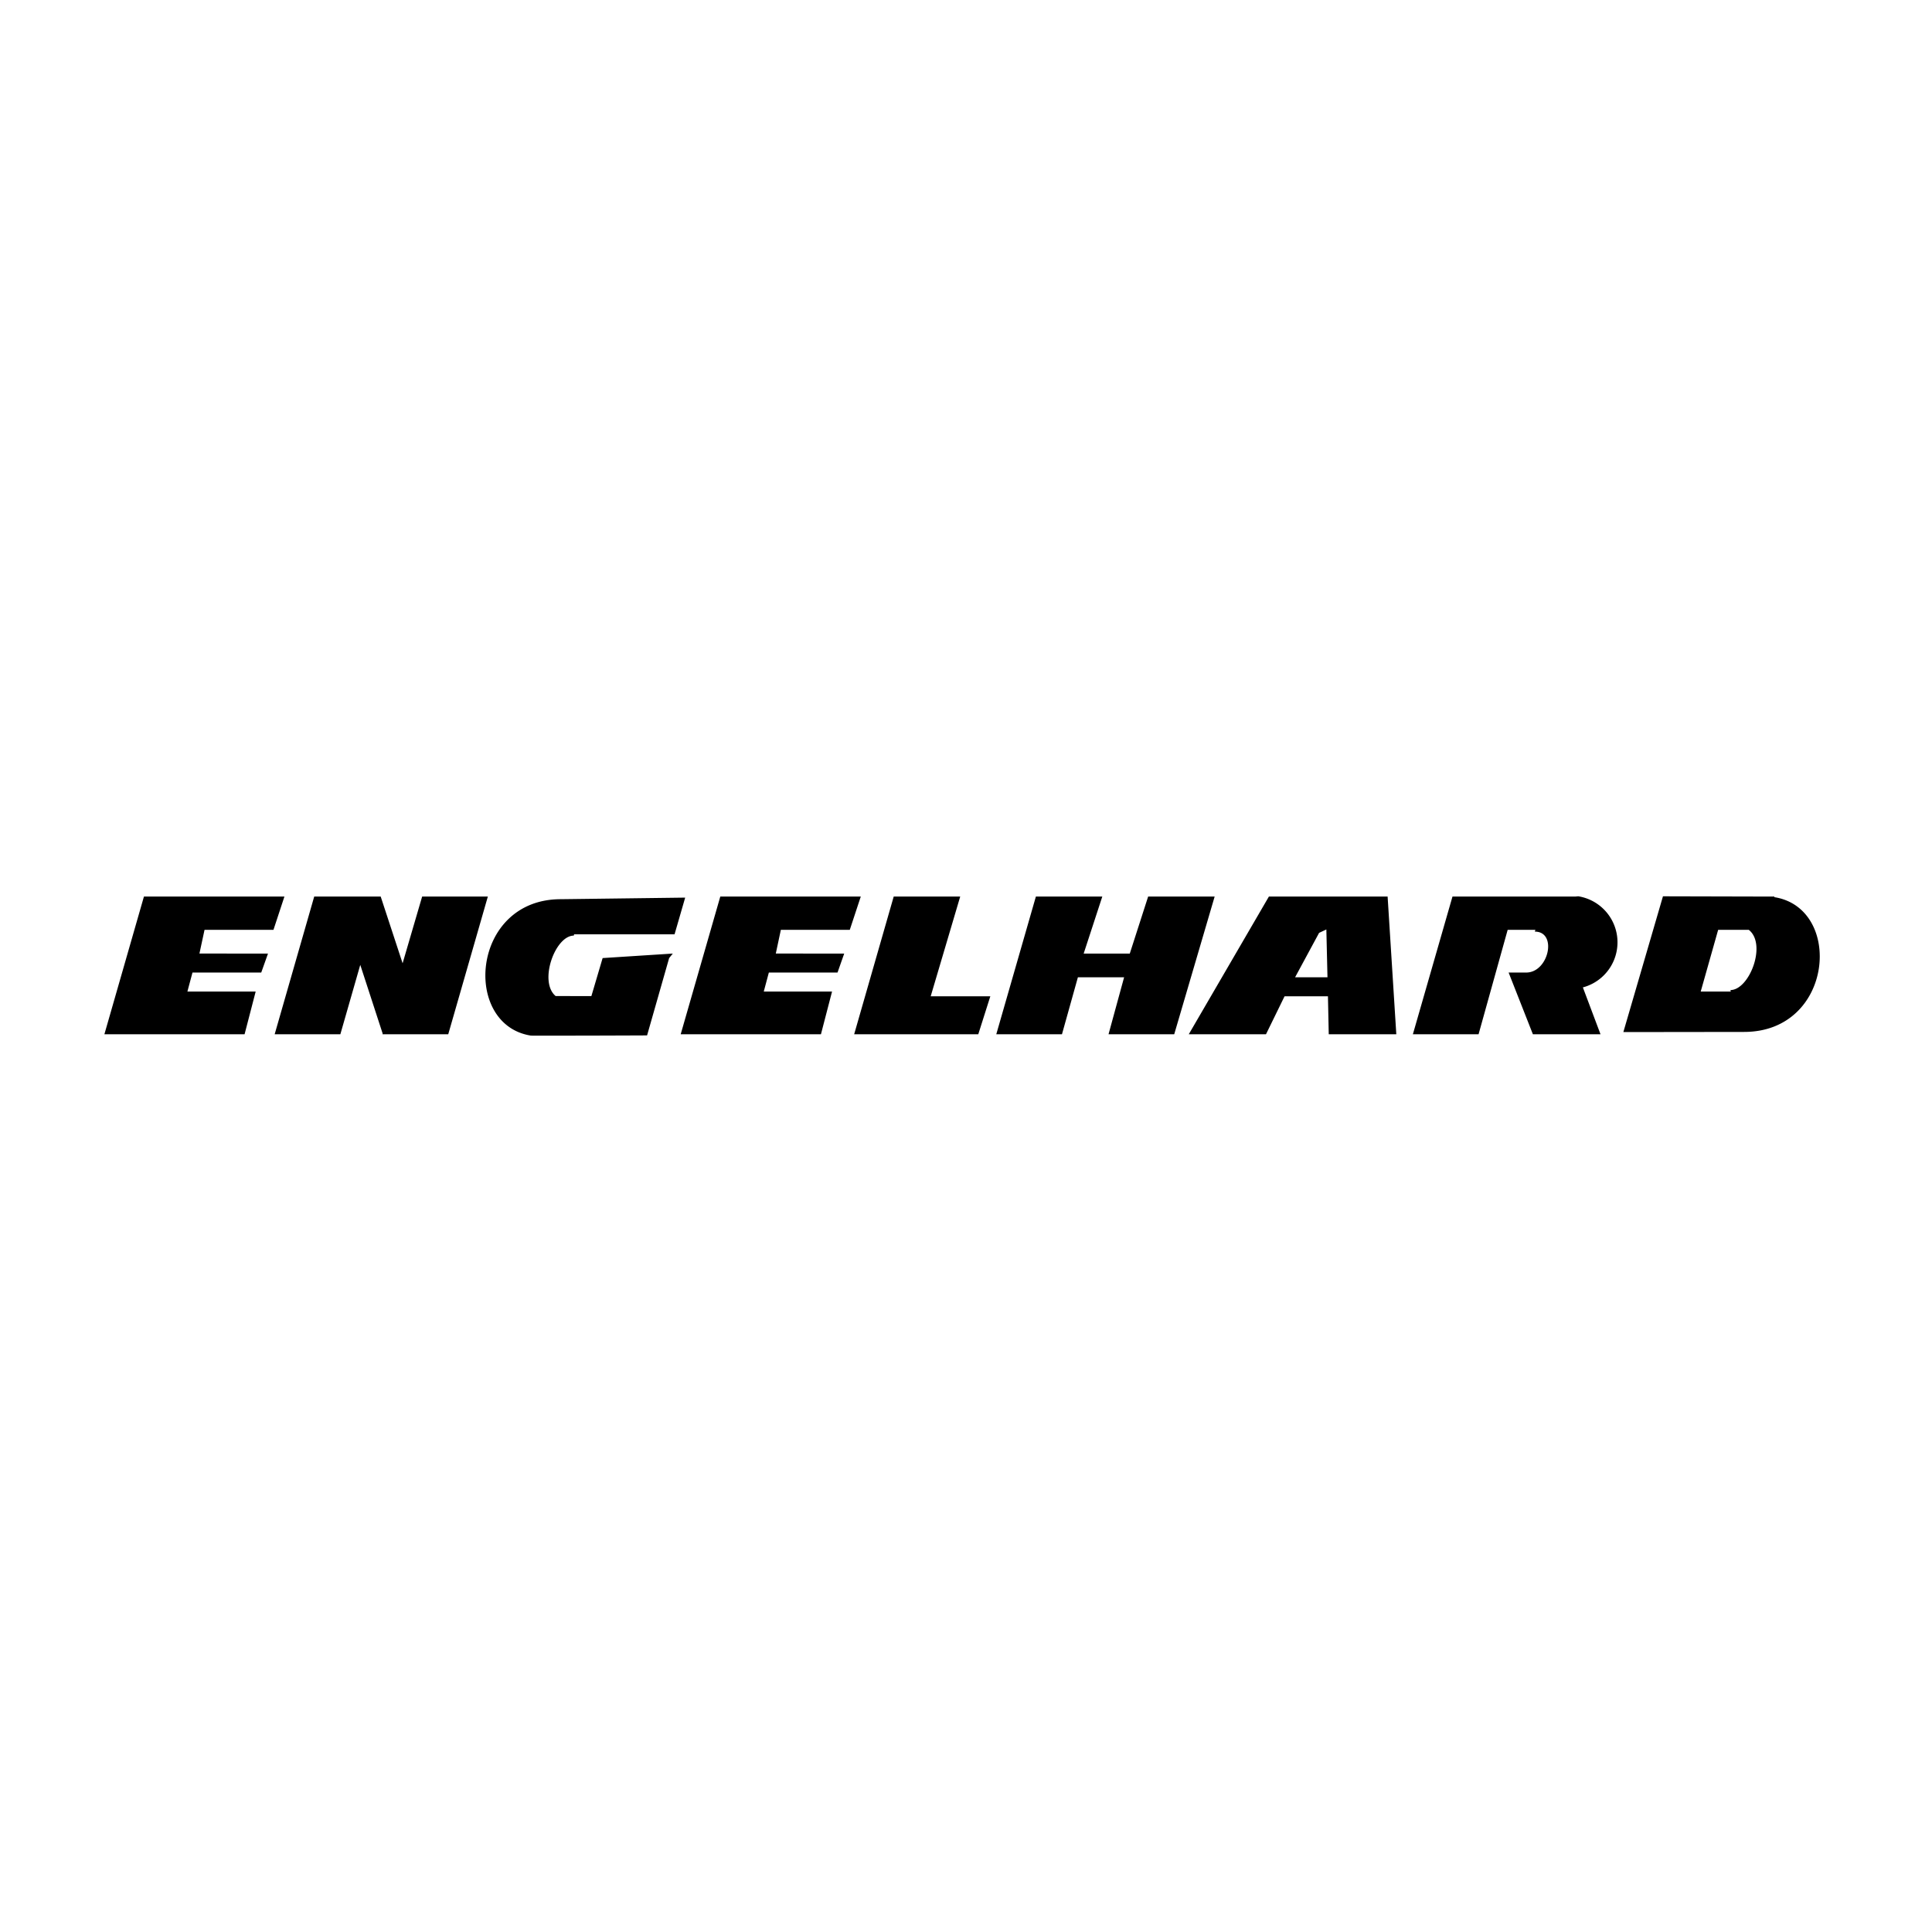<?xml version="1.0" encoding="utf-8"?> <svg xmlns="http://www.w3.org/2000/svg" viewBox="0 0 200 200"><title>Asset 246</title><g id="Layer_2" data-name="Layer 2"><g id="Layer_1-2" data-name="Layer 1"><path id="eng" d="M19.4,102.645l.525-1.967h7.118l.7-1.966H20.645l.529-2.458H28.31l1.133-3.441H14.9l-4.094,14.256H25.318l1.149-4.424Zm59.665,0,.525-1.967H86.7l.692-1.966H80.31l.524-2.458H87.97l1.137-3.441H74.564l-4.1,14.256H84.983l1.15-4.424ZM43.7,92.813l-2.022,6.905-2.268-6.905H32.527l-4.094,14.256h6.8l2.062-7.187,2.313,7.1-.006.084h6.8l4.1-14.256Zm58.62,10.323H96.345L99.4,92.813H92.516l-4.094,14.256H101.27l1.248-3.933Zm23.325-10.323h-6.79l-1.9,5.9h-4.774l1.928-5.9h-6.875l-4.1,14.256h6.8l1.649-5.9h4.784l-1.613,5.9h6.8l4.186-14.256Zm58.034,0h-.13l-11.4-.028-4.1,14.055,12.507-.016c9.284,0,10.283-12.821,3.127-13.949m-4.512,9.77h-3.113l1.806-6.391h3.166c1.9,1.475.072,6.237-1.9,6.237m-119.7-5.77h10.4l1.1-3.8s-12.741.164-12.881.164c-9.282,0-10.246,12.995-3.093,14.12.1.013,3.372.005,6.474,0,2.848-.008,5.556-.02,5.556-.02l2.284-8.006.38-.467h0l-7.266.467-1.163,3.933H57.522c-1.777-1.475-.067-6.258,1.879-6.258m103.667-4.041H150.36l-4.1,14.256h6.8l3.014-10.815h2.869l-.055.187c2.352,0,1.449,4.237-.9,4.237h-1.817l2.514,6.391h7l-1.827-4.854a4.828,4.828,0,0,0-.476-9.432m-25.828,14.286h6.992l-.9-14.256H131.355l-8.295,14.256h7.994l1.923-3.933h4.491l.083,3.933Zm-3.487-5.9,2.486-4.6.751-.351.116,4.951Z"/></g></g></svg>